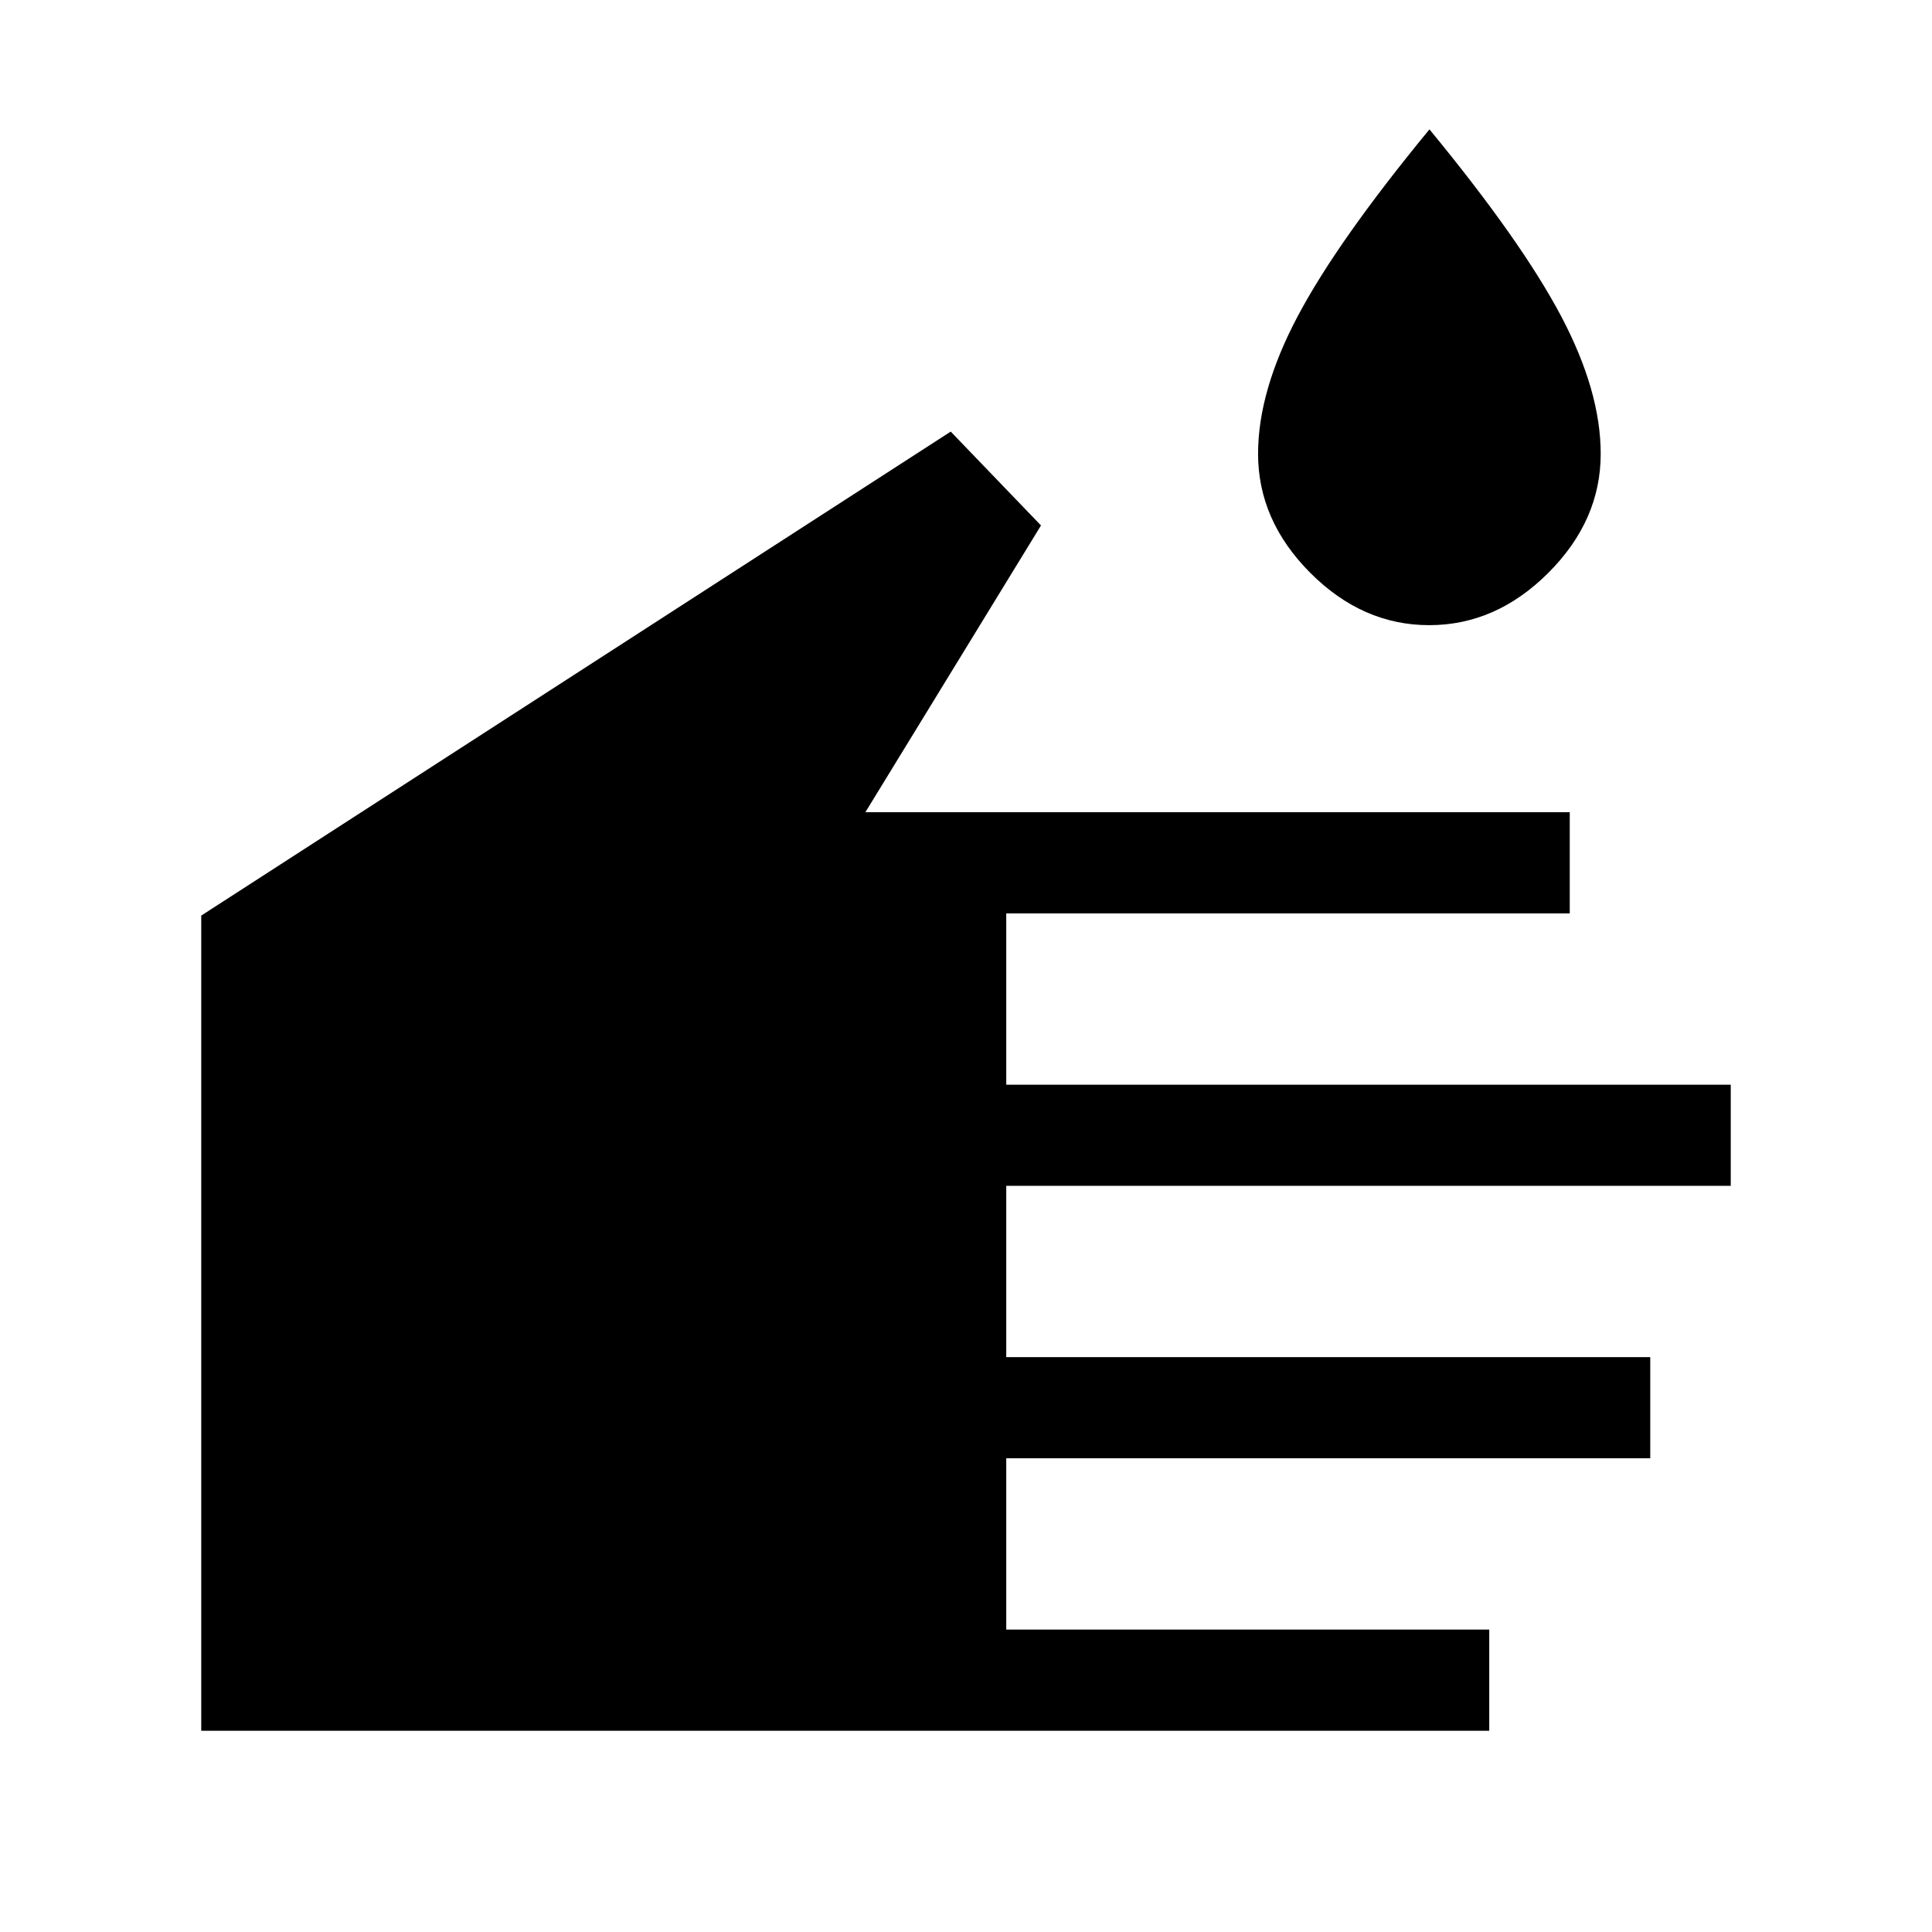 <svg xmlns="http://www.w3.org/2000/svg" height="40" viewBox="0 -960 960 960" width="40"><path d="M740-100H100v-405.05l372.41-240.49 44.85 46.64L430-556.41h350v50.26H500v85.13h360v50.25H500v85.13h320v50.25H500v85.13h240V-100Zm-29.83-549.36q-33.17 0-59.1-26-25.94-26.01-25.94-59.15 0-31.22 19.78-68.52t65.38-92.69q45.61 55.39 65.35 92.69 19.74 37.3 19.74 68.52 0 33.14-26.02 59.15-26.02 26-59.19 26Z"/></svg>